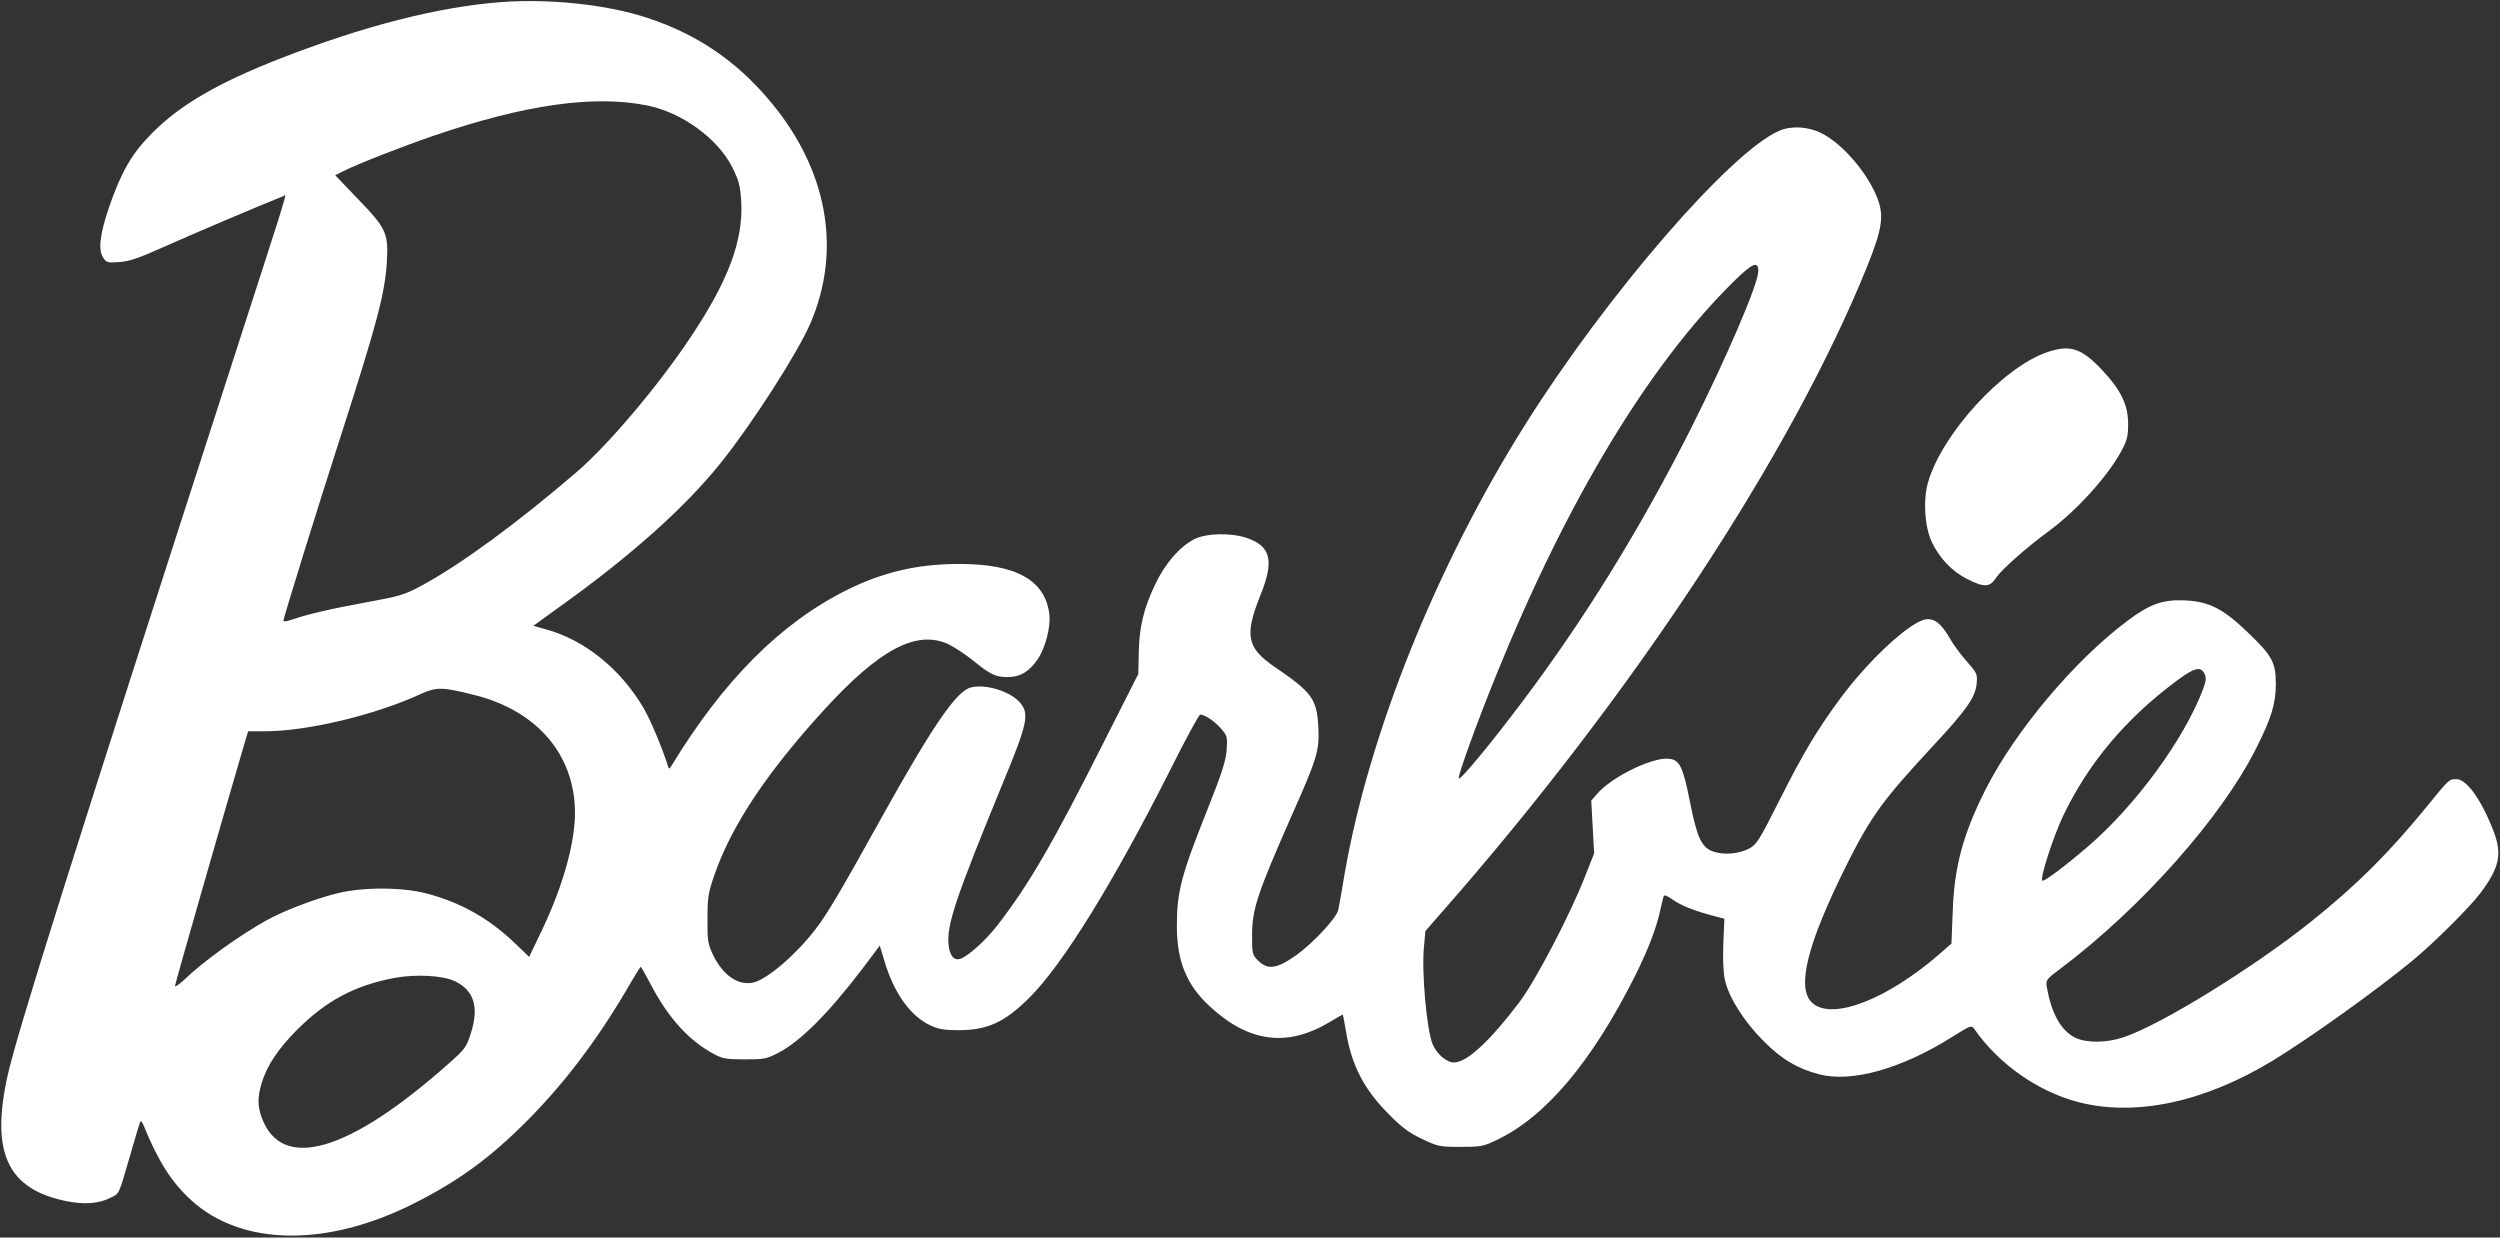 <?xml version="1.0" standalone="no"?>
<!DOCTYPE svg PUBLIC "-//W3C//DTD SVG 20010904//EN"
 "http://www.w3.org/TR/2001/REC-SVG-20010904/DTD/svg10.dtd">
<svg version="1.0" xmlns="http://www.w3.org/2000/svg"
 width="1200pt" height="594pt" viewBox="0 0 1200 594"
 preserveAspectRatio="xMidYMid meet">

<rect x="0" y="0" width="1200" height="594" fill="#333333" stroke="none"/>

<g transform="translate(0,594) scale(0.1,-0.1)"
fill="#fff" stroke="none">
<path d="M2407 5930 c-305 -23 -662 -115 -1065 -272 -298 -117 -477 -221 -612
-357 -97 -98 -146 -182 -205 -351 -45 -131 -55 -209 -30 -246 16 -25 21 -26
78 -22 49 4 93 19 207 70 113 51 493 213 579 246 18 7 45 96 -247 -808 -776
-2401 -1029 -3205 -1076 -3415 -81 -368 0 -542 280 -600 89 -18 158 -13 215
16 43 21 38 11 95 208 24 85 46 157 49 159 2 3 10 -8 16 -24 70 -171 134 -271
229 -357 241 -218 647 -224 1062 -16 216 108 371 221 548 399 180 181 337 389
480 633 34 59 64 107 66 107 1 0 22 -37 46 -82 85 -164 186 -275 308 -339 39
-21 59 -24 145 -24 93 0 104 2 162 32 107 56 239 189 401 401 l85 113 22 -73
c45 -154 126 -267 223 -311 36 -17 67 -22 132 -22 140 0 223 38 342 157 161
161 401 550 674 1090 74 148 139 268 145 268 22 0 68 -31 99 -66 31 -36 32
-40 28 -103 -4 -53 -22 -110 -90 -281 -129 -323 -149 -400 -149 -565 0 -167
46 -281 154 -382 189 -177 375 -202 581 -78 32 19 60 35 61 35 1 0 8 -34 15
-76 26 -165 86 -281 205 -401 64 -65 99 -91 161 -120 76 -36 83 -38 184 -38
98 0 110 2 174 33 235 111 457 375 665 789 63 127 101 226 120 313 7 30 14 61
17 68 2 8 16 3 44 -17 39 -28 110 -56 206 -80 l41 -11 -5 -118 c-3 -70 0 -139
7 -173 17 -83 91 -201 185 -295 88 -89 163 -133 269 -161 157 -40 396 27 641
182 88 55 89 55 104 34 117 -167 303 -298 498 -349 272 -71 603 -1 930 197
181 110 499 338 674 482 105 87 274 255 325 323 91 121 106 186 66 293 -57
151 -130 255 -180 255 -36 0 -35 0 -141 -130 -182 -223 -338 -379 -556 -553
-271 -218 -723 -497 -901 -556 -83 -28 -180 -28 -234 -1 -67 35 -112 115 -134
241 -6 35 -5 37 70 93 383 289 767 721 933 1051 75 148 95 215 96 310 0 104
-16 136 -132 247 -120 116 -187 150 -302 156 -109 5 -171 -17 -281 -100 -254
-191 -534 -525 -676 -803 -110 -217 -153 -376 -160 -592 l-6 -152 -57 -50
c-252 -219 -516 -321 -611 -235 -78 71 -25 282 166 665 117 232 170 306 413
568 162 174 203 233 210 299 4 47 2 51 -48 108 -29 32 -66 83 -82 112 -40 69
-73 95 -115 89 -76 -13 -270 -192 -407 -376 -111 -150 -180 -264 -296 -495
-96 -191 -109 -211 -144 -229 -49 -26 -120 -32 -171 -15 -57 19 -79 65 -114
243 -33 166 -49 198 -101 203 -80 8 -277 -89 -345 -170 l-27 -31 7 -127 7
-126 -43 -109 c-71 -183 -238 -503 -317 -607 -142 -187 -251 -288 -313 -288
-36 0 -83 41 -103 89 -28 71 -53 346 -41 466 l7 76 76 87 c918 1044 1685 2209
2048 3112 68 171 78 234 46 317 -46 122 -171 267 -272 315 -63 31 -143 35
-200 10 -233 -100 -827 -787 -1217 -1407 -427 -678 -751 -1484 -868 -2155 -14
-85 -28 -165 -31 -177 -7 -38 -121 -160 -202 -218 -94 -66 -136 -72 -183 -26
-28 28 -29 33 -29 119 0 129 24 200 194 586 118 265 130 304 124 415 -7 136
-29 167 -210 290 -133 91 -145 151 -69 341 68 167 52 237 -62 277 -78 27 -199
24 -256 -6 -70 -37 -138 -115 -186 -216 -55 -115 -77 -205 -79 -330 l-2 -100
-162 -320 c-248 -493 -362 -689 -513 -885 -56 -72 -138 -147 -178 -162 -32
-11 -53 14 -58 69 -9 94 35 225 261 775 117 282 127 329 85 382 -44 56 -168
95 -240 76 -69 -19 -181 -182 -425 -620 -198 -357 -264 -469 -320 -541 -94
-122 -229 -238 -297 -255 -73 -17 -148 34 -196 136 -23 50 -26 66 -25 170 0
102 4 125 32 207 82 238 251 493 529 797 264 289 443 384 595 314 29 -14 82
-49 118 -78 85 -69 109 -80 168 -80 59 0 104 27 144 87 36 54 62 154 55 214
-20 164 -159 242 -432 242 -200 0 -367 -39 -540 -125 -319 -159 -593 -435
-842 -844 -9 -16 -12 -16 -16 -4 -27 88 -84 223 -117 280 -110 188 -283 328
-469 379 l-61 17 137 99 c335 240 595 473 765 686 152 190 369 529 429 669
143 336 87 698 -155 1015 -171 222 -372 365 -631 450 -191 63 -467 92 -698 75z
m698 -496 c168 -33 342 -160 411 -299 31 -63 37 -86 42 -163 10 -187 -62 -380
-244 -652 -153 -230 -393 -514 -544 -644 -283 -244 -563 -449 -750 -549 -76
-41 -102 -49 -255 -77 -177 -32 -291 -59 -363 -84 -23 -8 -42 -11 -42 -6 0 12
168 554 275 885 175 544 213 687 222 840 8 136 -4 161 -142 303 l-106 111 38
19 c69 35 287 120 436 171 436 149 768 196 1022 145z m5335 -795 c0 -61 -151
-413 -325 -759 -242 -478 -508 -910 -807 -1307 -151 -201 -302 -384 -306 -369
-4 16 87 266 178 491 340 840 735 1495 1145 1897 87 85 115 97 115 47z m2142
-1934 c9 -19 7 -34 -7 -72 -91 -242 -325 -561 -556 -759 -111 -95 -209 -168
-216 -161 -12 12 53 212 101 313 121 251 297 462 541 644 88 66 119 74 137 35z
m-8305 -101 c301 -75 482 -287 483 -565 0 -145 -58 -352 -156 -558 l-64 -134
-72 69 c-125 118 -257 192 -419 235 -116 31 -306 32 -431 1 -108 -27 -252 -82
-338 -129 -132 -74 -304 -197 -397 -287 -24 -22 -43 -35 -43 -28 0 9 237 835
331 1155 l20 67 81 0 c204 0 529 78 748 179 75 34 104 34 257 -5z m-93 -1374
c92 -44 116 -125 76 -250 -21 -66 -28 -76 -104 -143 -484 -431 -807 -523 -901
-258 -19 55 -19 94 1 162 24 82 79 165 170 256 140 140 275 212 467 249 103
19 233 12 291 -16z"/>
<path d="M9825 4249 c-212 -73 -503 -391 -570 -623 -25 -85 -17 -213 17 -286
36 -78 98 -143 170 -179 83 -42 109 -41 140 7 26 38 146 145 250 221 133 97
283 262 350 385 28 52 33 71 33 131 0 91 -34 162 -124 258 -101 107 -154 124
-266 86z"/>
</g>
</svg>
